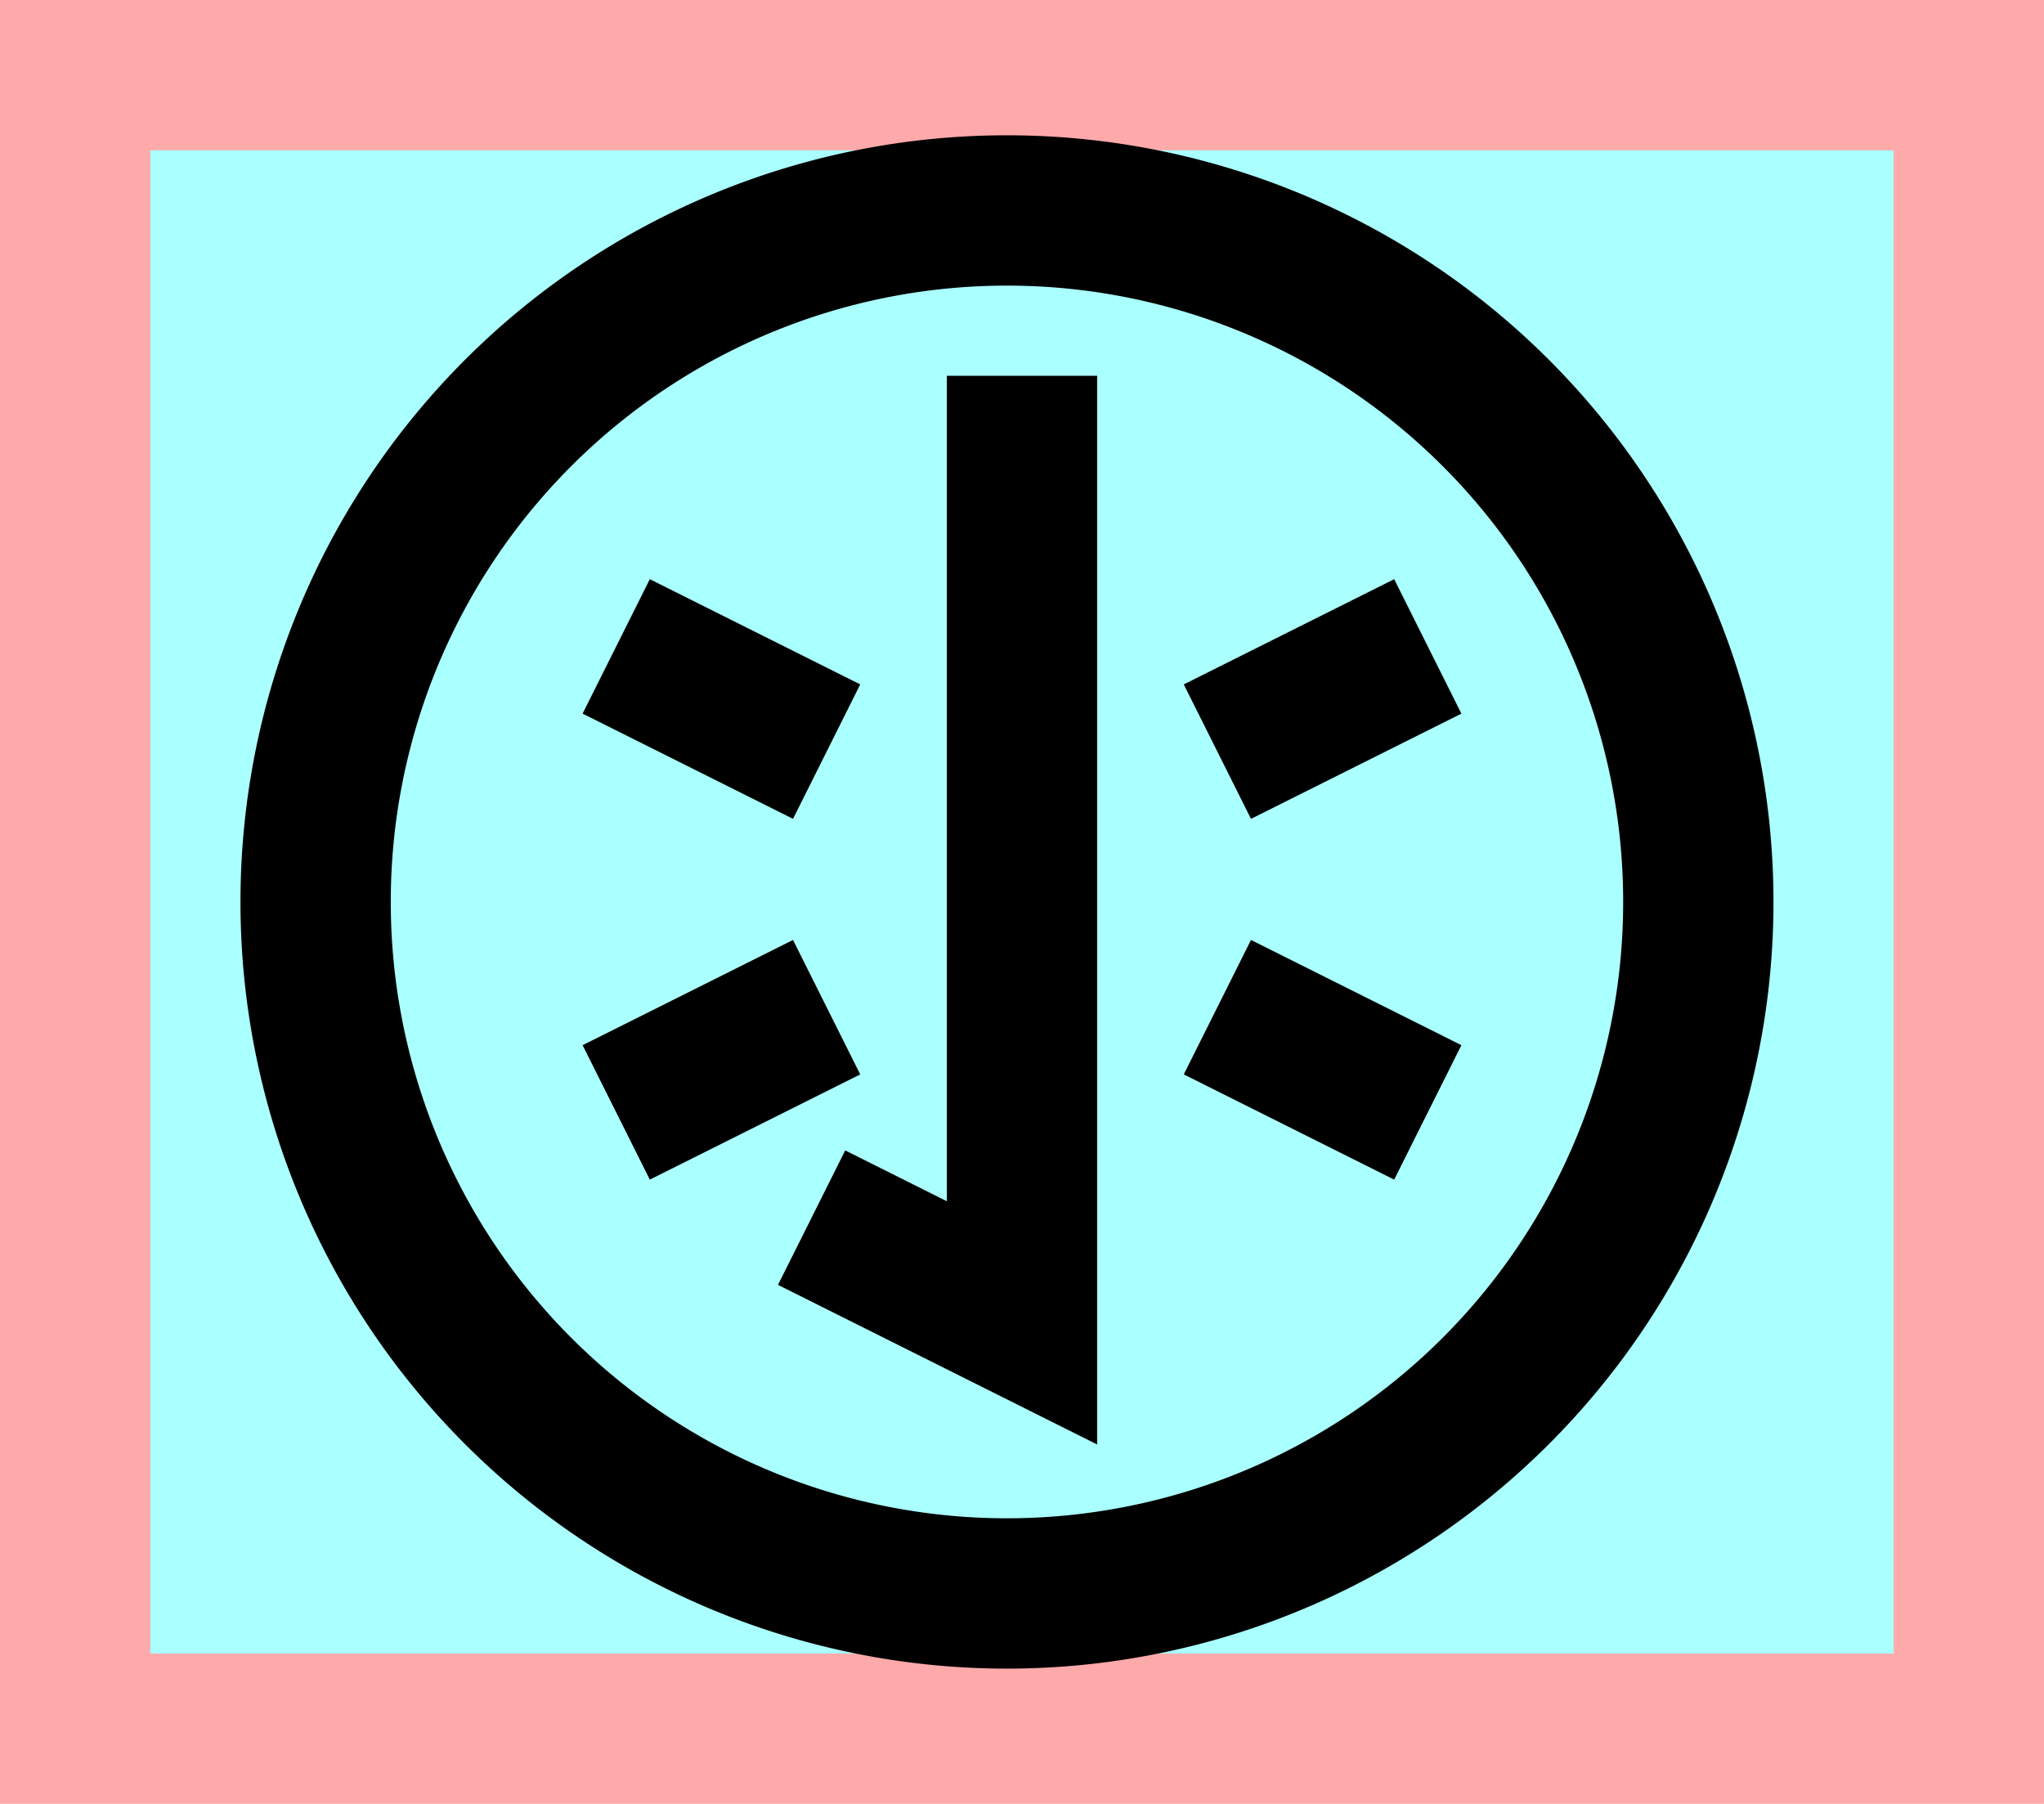 <?xml version="1.0" encoding="UTF-8"?>
<svg width="136mm" height="120mm" version="1.1" viewBox="0 0 136 120" xmlns="http://www.w3.org/2000/svg">
    <path fill="#faa" d="m0 0 h136v120h-136" />
    <path fill="#aff" d="m10 10 h116 v 100 h-116 z" />
    <g stroke="#000" stroke-width="10" fill="none">
        <g id="glyph">
            <path d="m21 60 a46 46 0 0 0 92 0 a46 46 0 0 0 -92 0"></path>
            <path d="m68 25v63l-14-7"></path>
            <path d="m55 50l-14-7"></path>
            <path d="m81 50l14-7"></path>
            <path d="m55 67l-14 7"></path>
            <path d="m81 67l14 7"></path>
        </g>
    </g>
</svg>